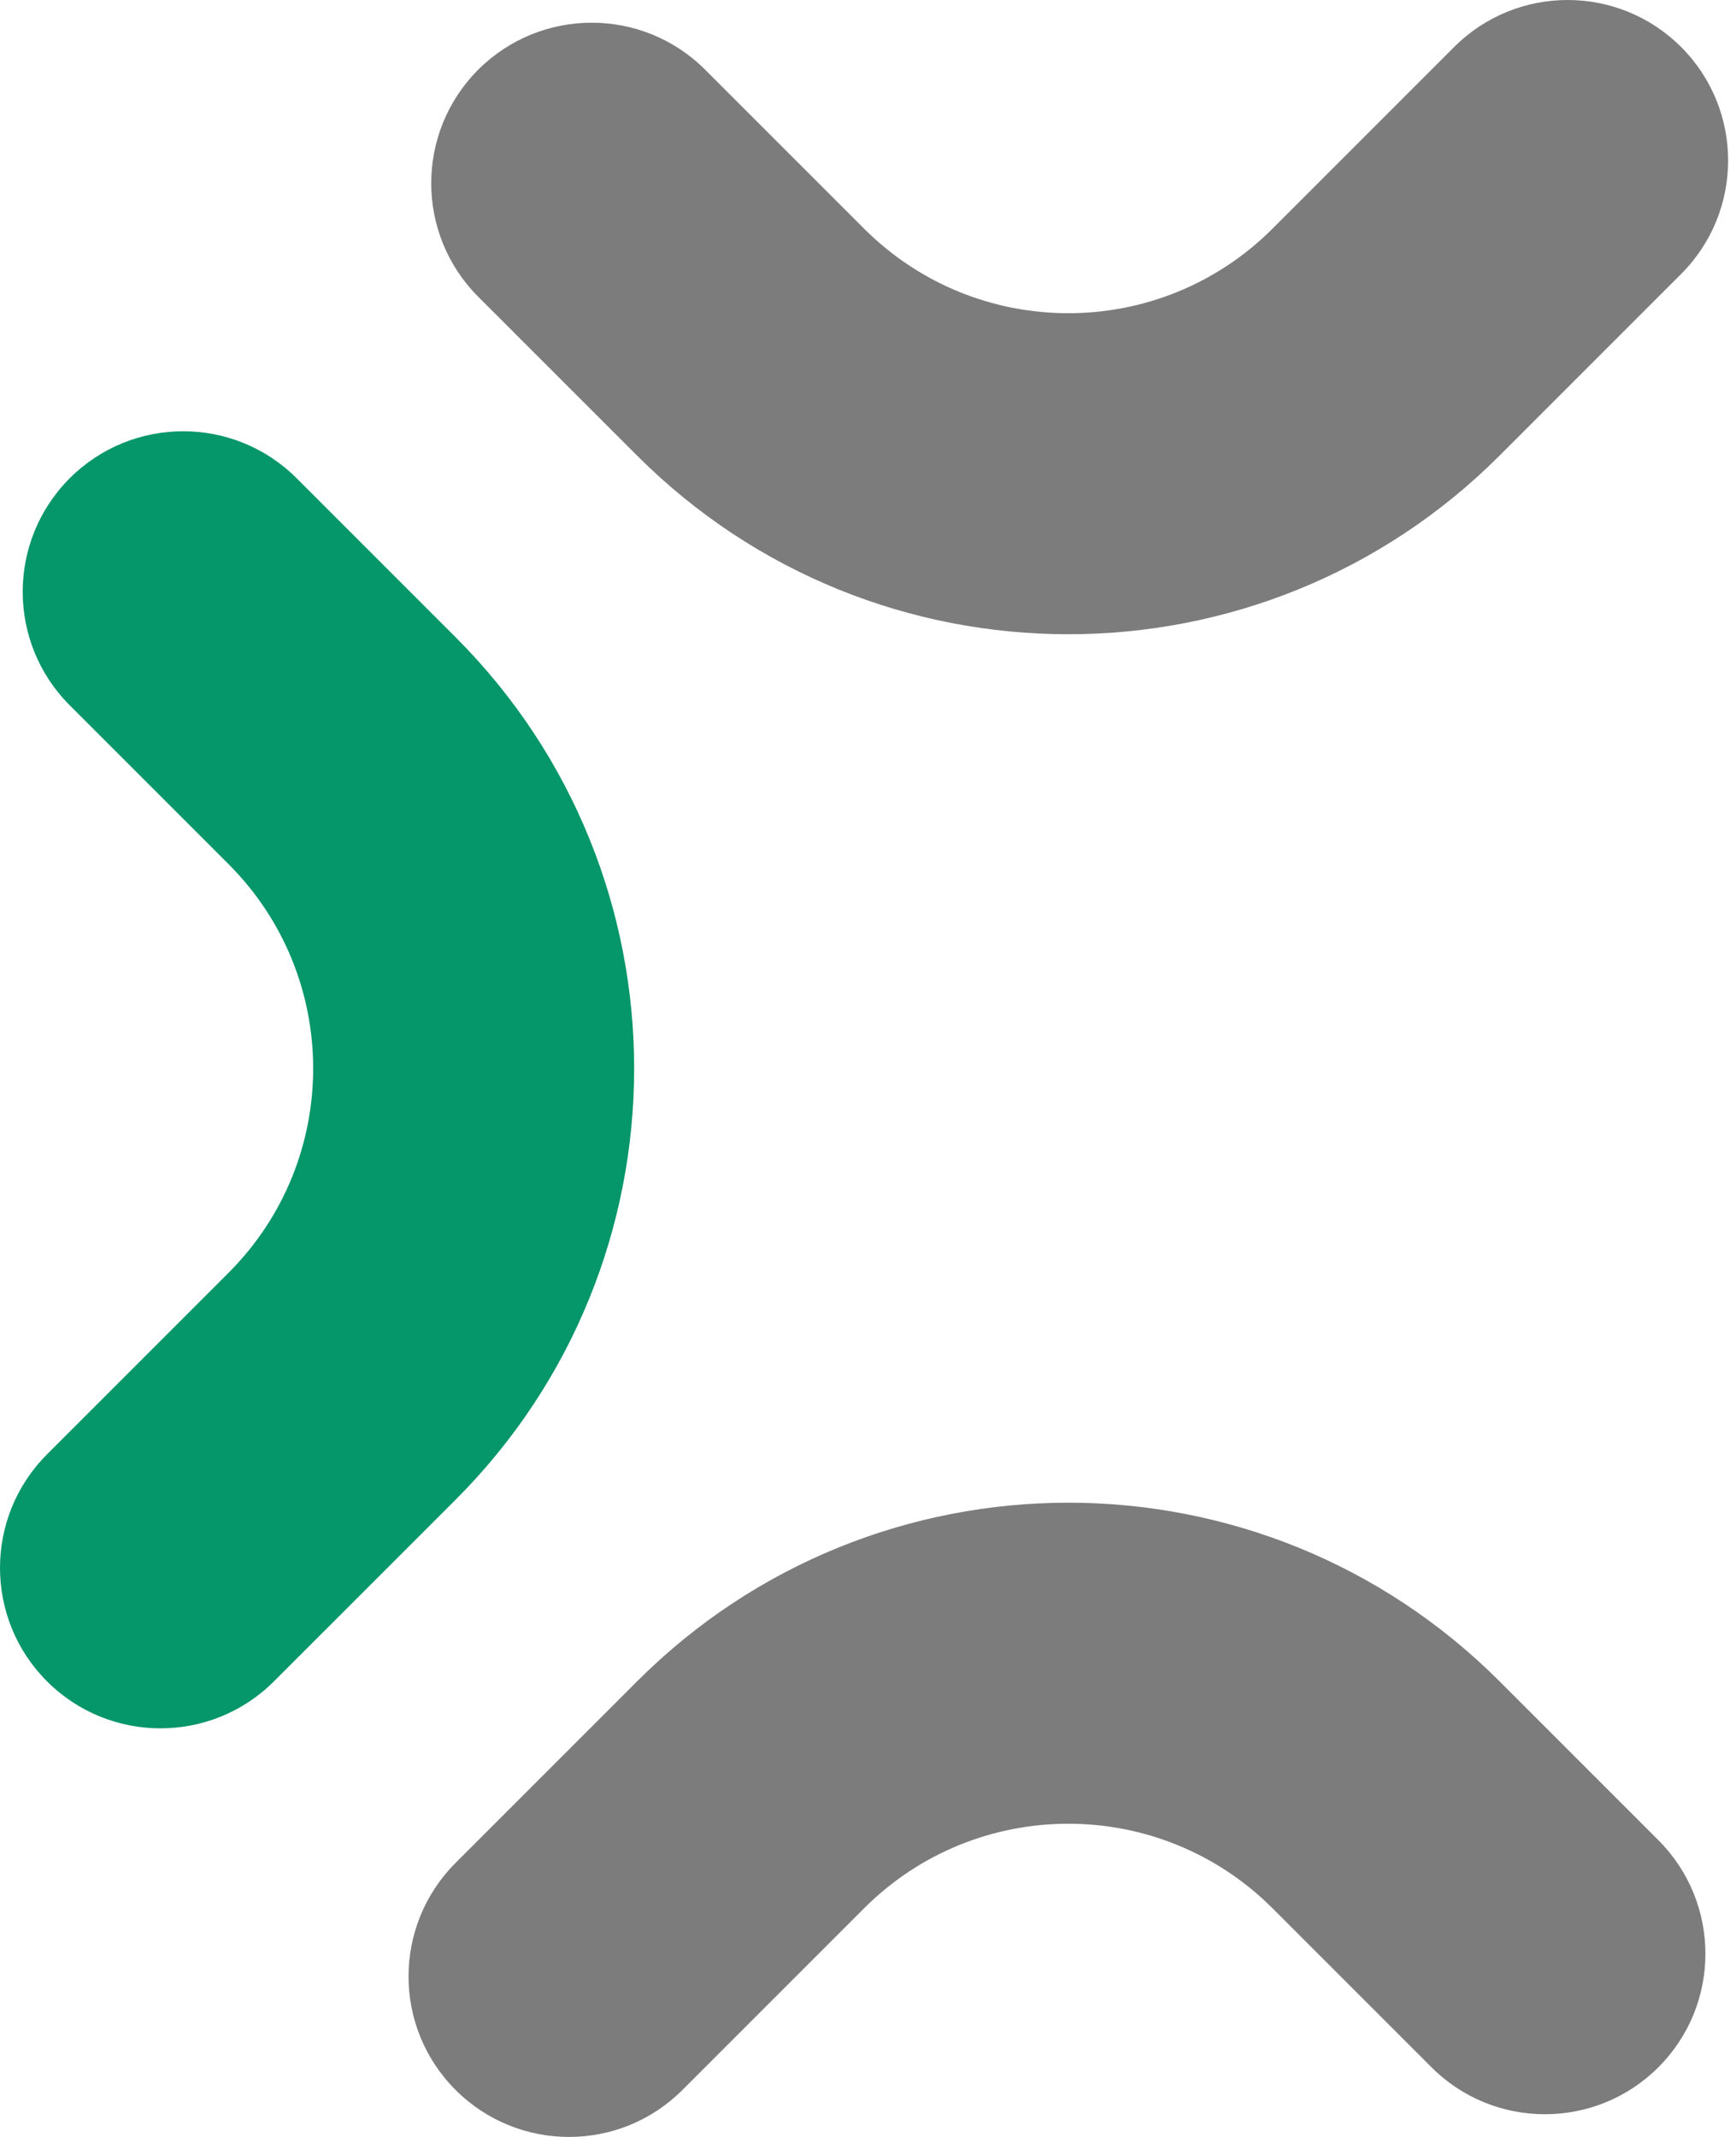 <svg width="39" height="48" viewBox="0 0 39 48" fill="none" xmlns="http://www.w3.org/2000/svg">
<path fill-rule="evenodd" clip-rule="evenodd" d="M37.767 1.056C36.359 -0.352 34.076 -0.352 32.668 1.056L28.589 5.135C26.055 7.669 21.946 7.669 19.411 5.135L15.842 1.566C14.434 0.158 12.152 0.158 10.743 1.566C9.336 2.974 9.336 5.257 10.743 6.665L14.313 10.234C19.663 15.584 28.337 15.584 33.688 10.234L37.767 6.155C39.175 4.747 39.175 2.464 37.767 1.056Z" fill="#7C7C7C"/>
<path fill-rule="evenodd" clip-rule="evenodd" d="M10.234 46.944C11.642 48.352 13.925 48.352 15.332 46.944L19.411 42.865C21.946 40.331 26.055 40.331 28.589 42.865L32.158 46.434C33.566 47.842 35.849 47.842 37.257 46.434C38.665 45.026 38.665 42.744 37.257 41.335L33.688 37.766C28.338 32.416 19.663 32.416 14.313 37.766L10.234 41.845C8.826 43.254 8.826 45.536 10.234 46.944Z" fill="#7C7C7C"/>
<path fill-rule="evenodd" clip-rule="evenodd" d="M1.056 37.766C-0.352 36.359 -0.352 34.076 1.056 32.668L5.135 28.589C7.669 26.054 7.669 21.945 5.135 19.411L1.566 15.842C0.158 14.434 0.158 12.151 1.566 10.743C2.974 9.335 5.257 9.335 6.665 10.743L10.234 14.312C15.584 19.663 15.584 28.337 10.234 33.688L6.155 37.766C4.747 39.174 2.464 39.174 1.056 37.766Z" fill="#059669"/>
</svg>
